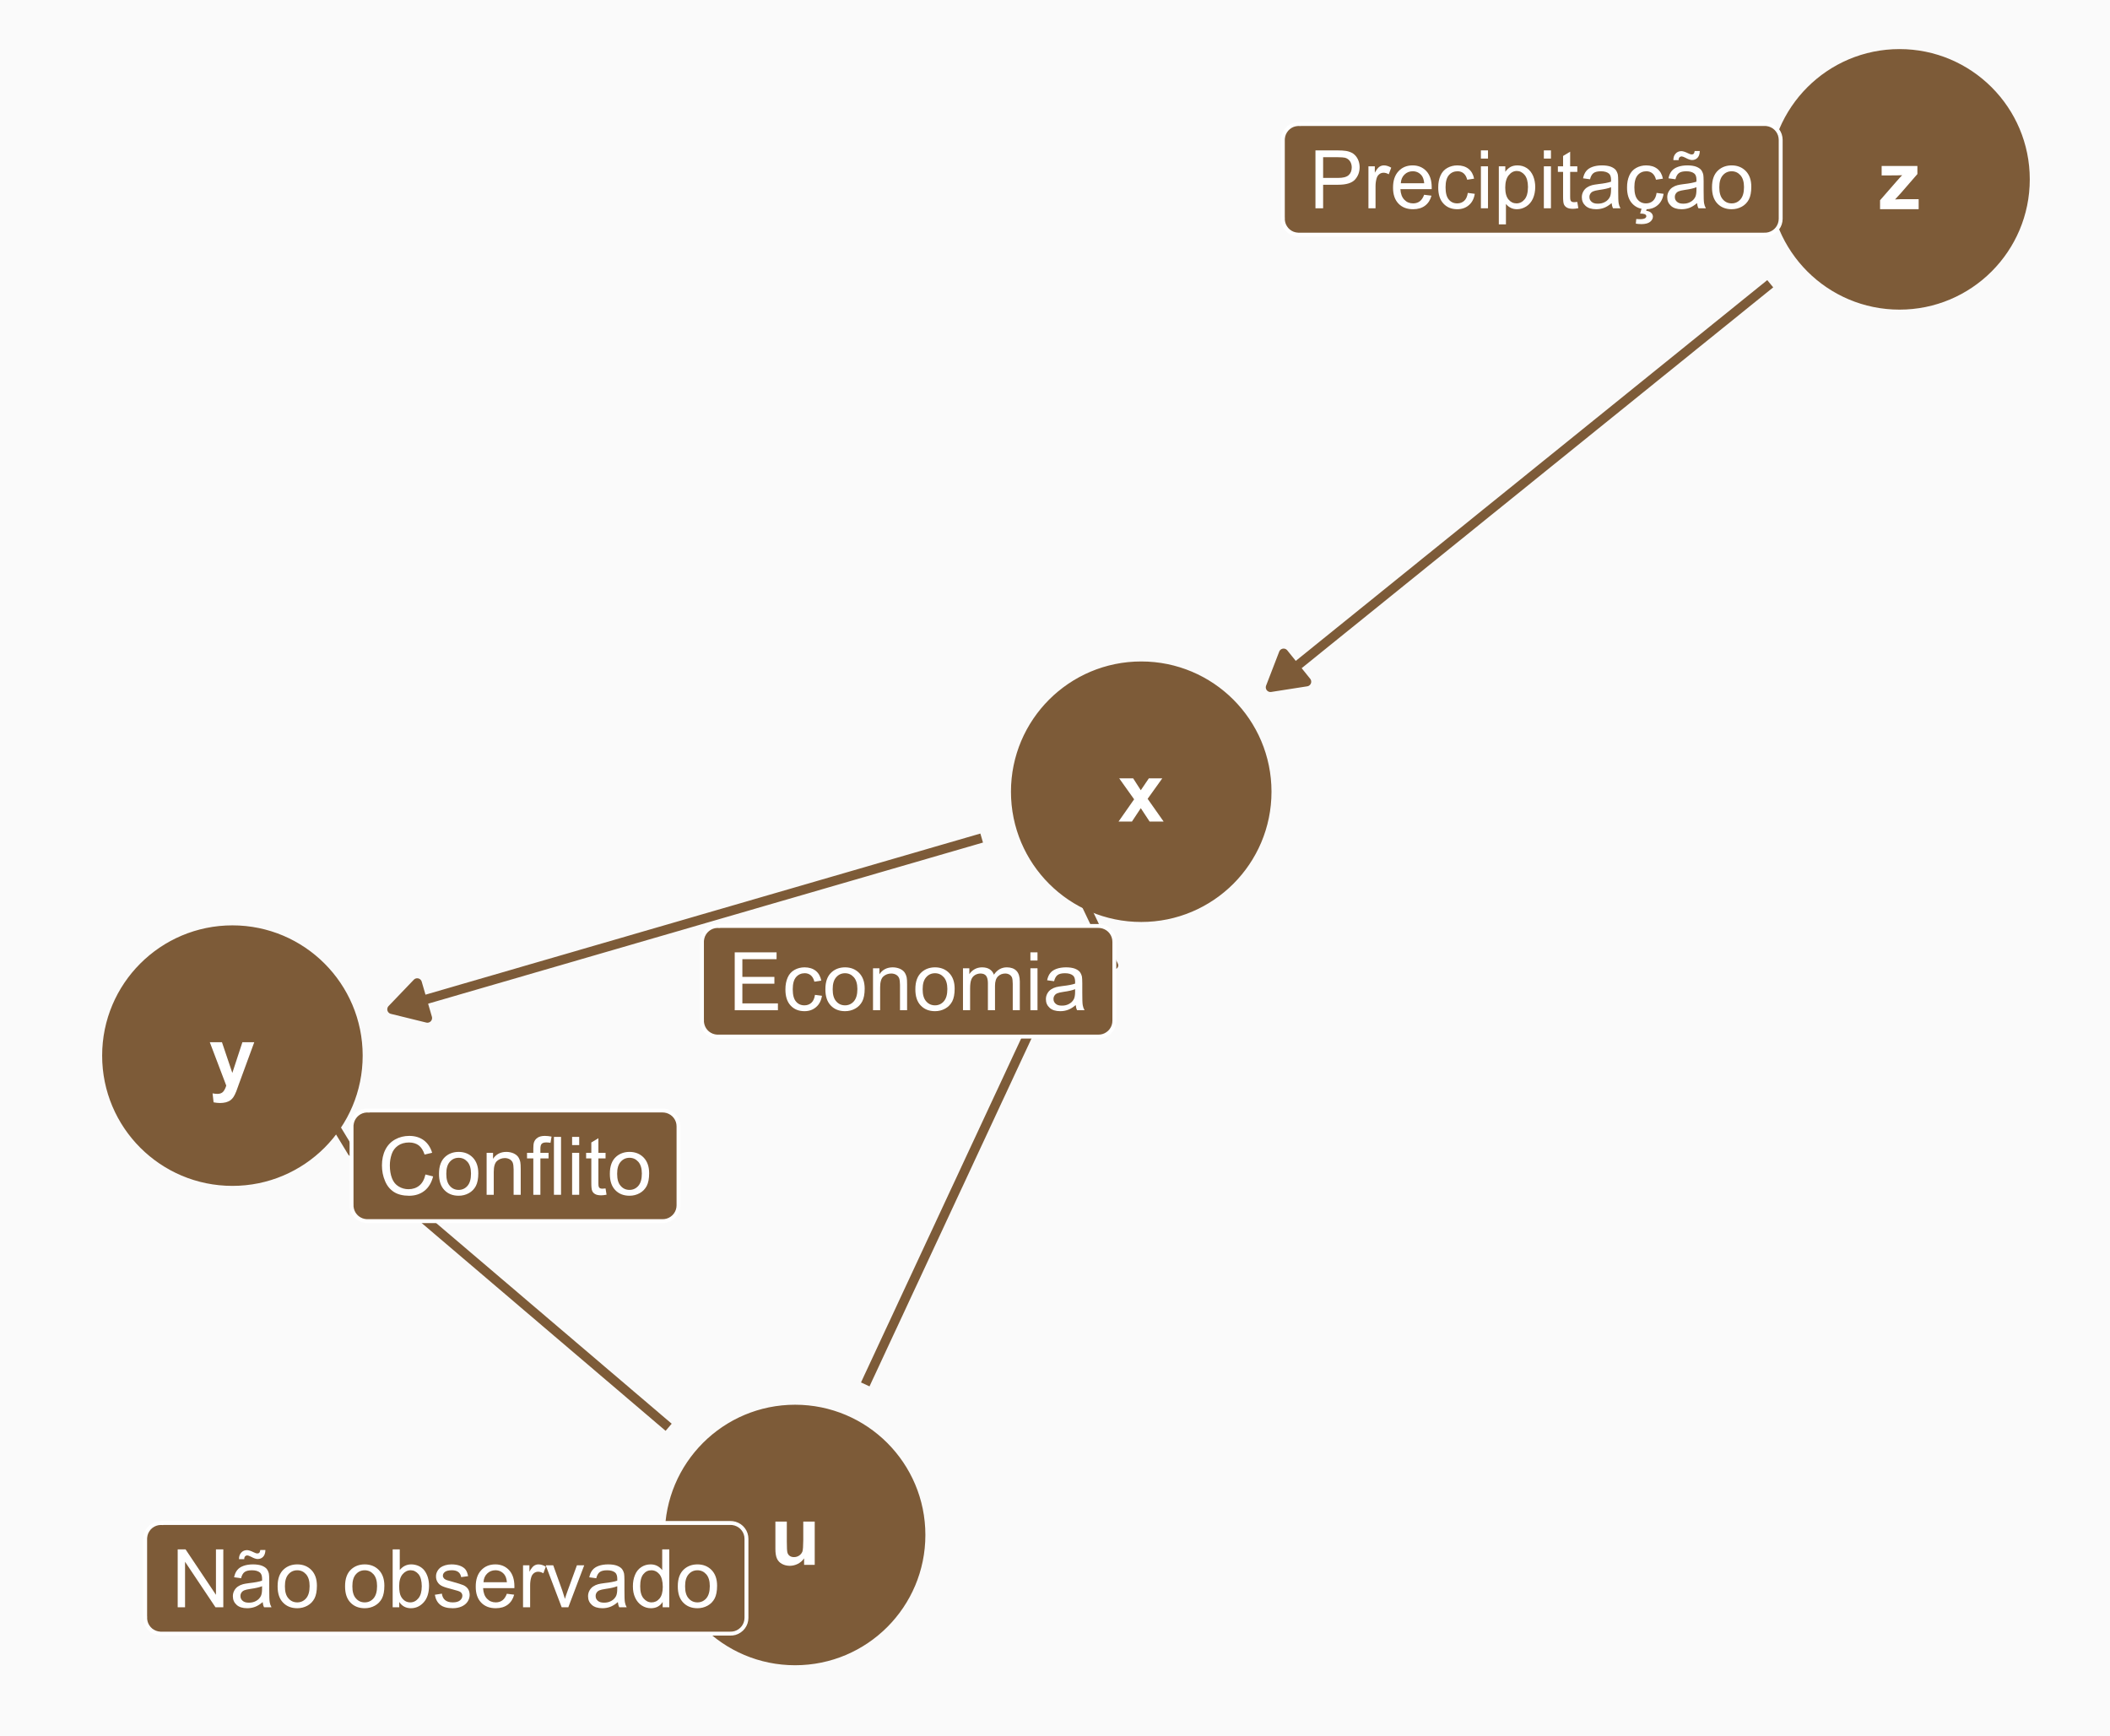 <?xml version="1.0" encoding="UTF-8"?>
<svg xmlns="http://www.w3.org/2000/svg" xmlns:xlink="http://www.w3.org/1999/xlink" width="288pt" height="237pt" viewBox="0 0 288 237" version="1.1">
<defs>
<g>
<symbol overflow="visible" id="glyph0-0">
<path style="stroke:none;" d="M 1.422 0 L 1.422 -7.113 L 7.113 -7.113 L 7.113 0 Z M 1.602 -0.18 L 6.934 -0.18 L 6.934 -6.934 L 1.602 -6.934 Z M 1.602 -0.18 "/>
</symbol>
<symbol overflow="visible" id="glyph0-1">
<path style="stroke:none;" d="M 4.703 0 L 4.703 -0.883 C 4.484 -0.566 4.199 -0.316 3.852 -0.137 C 3.5 0.043 3.133 0.129 2.746 0.133 C 2.348 0.129 1.992 0.043 1.68 -0.129 C 1.363 -0.301 1.137 -0.543 0.996 -0.859 C 0.855 -1.172 0.785 -1.609 0.785 -2.168 L 0.785 -5.902 L 2.344 -5.902 L 2.344 -3.191 C 2.344 -2.359 2.371 -1.852 2.43 -1.664 C 2.484 -1.477 2.59 -1.328 2.742 -1.219 C 2.895 -1.109 3.086 -1.055 3.324 -1.055 C 3.586 -1.055 3.824 -1.125 4.039 -1.273 C 4.246 -1.418 4.391 -1.602 4.473 -1.82 C 4.547 -2.035 4.586 -2.566 4.59 -3.41 L 4.59 -5.902 L 6.152 -5.902 L 6.152 0 Z M 4.703 0 "/>
</symbol>
<symbol overflow="visible" id="glyph0-2">
<path style="stroke:none;" d="M 0.066 0 L 2.195 -3.039 L 0.156 -5.902 L 2.062 -5.902 L 3.105 -4.277 L 4.207 -5.902 L 6.039 -5.902 L 4.039 -3.105 L 6.223 0 L 4.309 0 L 3.105 -1.828 L 1.895 0 Z M 0.066 0 "/>
</symbol>
<symbol overflow="visible" id="glyph0-3">
<path style="stroke:none;" d="M 0.188 0 L 0.188 -1.219 L 2.402 -3.758 C 2.762 -4.168 3.027 -4.465 3.207 -4.641 C 3.02 -4.629 2.781 -4.621 2.488 -4.617 L 0.406 -4.605 L 0.406 -5.902 L 5.285 -5.902 L 5.285 -4.797 L 3.027 -2.195 L 2.234 -1.332 C 2.664 -1.355 2.934 -1.371 3.039 -1.371 L 5.457 -1.371 L 5.457 0 Z M 0.188 0 "/>
</symbol>
<symbol overflow="visible" id="glyph0-4">
<path style="stroke:none;" d="M 0.078 -5.902 L 1.738 -5.902 L 3.152 -1.711 L 4.527 -5.902 L 6.145 -5.902 L 4.062 -0.223 L 3.691 0.805 C 3.551 1.148 3.418 1.414 3.297 1.594 C 3.172 1.773 3.031 1.918 2.871 2.035 C 2.707 2.145 2.508 2.234 2.273 2.301 C 2.039 2.359 1.773 2.391 1.477 2.395 C 1.176 2.391 0.879 2.359 0.594 2.301 L 0.457 1.078 C 0.699 1.125 0.918 1.148 1.117 1.148 C 1.477 1.148 1.746 1.039 1.922 0.828 C 2.094 0.613 2.227 0.344 2.324 0.016 Z M 0.078 -5.902 "/>
</symbol>
<symbol overflow="visible" id="glyph1-0">
<path style="stroke:none;" d="M 1.379 0 L 1.379 -6.898 L 6.898 -6.898 L 6.898 0 Z M 1.551 -0.172 L 6.727 -0.172 L 6.727 -6.727 L 1.551 -6.727 Z M 1.551 -0.172 "/>
</symbol>
<symbol overflow="visible" id="glyph1-1">
<path style="stroke:none;" d="M 0.84 0 L 0.84 -7.902 L 1.914 -7.902 L 6.062 -1.699 L 6.062 -7.902 L 7.066 -7.902 L 7.066 0 L 5.996 0 L 1.844 -6.211 L 1.844 0 Z M 0.84 0 "/>
</symbol>
<symbol overflow="visible" id="glyph1-2">
<path style="stroke:none;" d="M 4.465 -0.707 C 4.105 -0.398 3.758 -0.184 3.426 -0.059 C 3.09 0.066 2.734 0.129 2.355 0.129 C 1.727 0.129 1.242 -0.023 0.906 -0.332 C 0.566 -0.637 0.398 -1.027 0.398 -1.508 C 0.398 -1.785 0.461 -2.043 0.59 -2.277 C 0.715 -2.508 0.883 -2.695 1.09 -2.836 C 1.297 -2.977 1.527 -3.082 1.789 -3.152 C 1.977 -3.203 2.266 -3.25 2.652 -3.301 C 3.434 -3.387 4.012 -3.5 4.383 -3.633 C 4.383 -3.766 4.383 -3.848 4.387 -3.887 C 4.383 -4.277 4.293 -4.559 4.113 -4.723 C 3.863 -4.941 3.492 -5.051 3.008 -5.051 C 2.547 -5.051 2.211 -4.969 1.996 -4.809 C 1.777 -4.648 1.617 -4.367 1.516 -3.961 L 0.566 -4.09 C 0.648 -4.496 0.789 -4.824 0.992 -5.074 C 1.188 -5.324 1.473 -5.516 1.848 -5.652 C 2.219 -5.785 2.652 -5.852 3.148 -5.855 C 3.633 -5.852 4.031 -5.793 4.34 -5.68 C 4.641 -5.562 4.863 -5.418 5.012 -5.246 C 5.152 -5.066 5.254 -4.848 5.316 -4.586 C 5.344 -4.418 5.359 -4.121 5.363 -3.691 L 5.363 -2.398 C 5.359 -1.492 5.383 -0.922 5.426 -0.688 C 5.465 -0.445 5.547 -0.219 5.672 0 L 4.656 0 C 4.555 -0.199 4.492 -0.434 4.465 -0.707 Z M 4.383 -2.875 C 4.031 -2.727 3.5 -2.605 2.797 -2.508 C 2.395 -2.449 2.113 -2.383 1.949 -2.312 C 1.781 -2.238 1.652 -2.133 1.566 -1.996 C 1.473 -1.855 1.43 -1.703 1.434 -1.535 C 1.43 -1.277 1.527 -1.059 1.727 -0.887 C 1.918 -0.711 2.203 -0.625 2.586 -0.629 C 2.957 -0.625 3.289 -0.707 3.582 -0.875 C 3.871 -1.035 4.086 -1.262 4.227 -1.547 C 4.328 -1.766 4.383 -2.086 4.383 -2.516 Z M 1.234 -6.57 C 1.23 -6.941 1.332 -7.242 1.543 -7.465 C 1.742 -7.688 2.004 -7.797 2.328 -7.801 C 2.547 -7.797 2.852 -7.699 3.238 -7.508 C 3.449 -7.398 3.617 -7.348 3.746 -7.348 C 3.855 -7.348 3.945 -7.379 4.008 -7.441 C 4.07 -7.504 4.113 -7.629 4.141 -7.816 L 4.84 -7.816 C 4.828 -7.406 4.723 -7.098 4.531 -6.895 C 4.332 -6.688 4.086 -6.586 3.785 -6.586 C 3.559 -6.586 3.258 -6.688 2.891 -6.891 C 2.645 -7.016 2.469 -7.078 2.359 -7.082 C 2.238 -7.078 2.141 -7.035 2.066 -6.953 C 1.984 -6.863 1.945 -6.734 1.953 -6.57 Z M 1.234 -6.57 "/>
</symbol>
<symbol overflow="visible" id="glyph1-3">
<path style="stroke:none;" d="M 0.367 -2.863 C 0.363 -3.922 0.656 -4.707 1.25 -5.219 C 1.738 -5.641 2.34 -5.852 3.051 -5.855 C 3.836 -5.852 4.48 -5.594 4.98 -5.082 C 5.48 -4.562 5.73 -3.852 5.73 -2.941 C 5.73 -2.207 5.617 -1.625 5.398 -1.203 C 5.172 -0.777 4.852 -0.449 4.434 -0.219 C 4.008 0.016 3.547 0.129 3.051 0.129 C 2.246 0.129 1.598 -0.125 1.105 -0.641 C 0.609 -1.152 0.363 -1.895 0.367 -2.863 Z M 1.363 -2.863 C 1.359 -2.125 1.52 -1.574 1.844 -1.215 C 2.16 -0.848 2.562 -0.668 3.051 -0.668 C 3.531 -0.668 3.934 -0.852 4.254 -1.219 C 4.574 -1.586 4.734 -2.145 4.734 -2.895 C 4.734 -3.602 4.57 -4.137 4.25 -4.504 C 3.926 -4.867 3.527 -5.051 3.051 -5.051 C 2.562 -5.051 2.16 -4.867 1.844 -4.504 C 1.52 -4.141 1.359 -3.594 1.363 -2.863 Z M 1.363 -2.863 "/>
</symbol>
<symbol overflow="visible" id="glyph1-4">
<path style="stroke:none;" d=""/>
</symbol>
<symbol overflow="visible" id="glyph1-5">
<path style="stroke:none;" d="M 1.621 0 L 0.723 0 L 0.723 -7.902 L 1.691 -7.902 L 1.691 -5.082 C 2.102 -5.594 2.625 -5.852 3.262 -5.855 C 3.609 -5.852 3.941 -5.781 4.262 -5.641 C 4.574 -5.496 4.836 -5.297 5.039 -5.043 C 5.242 -4.781 5.398 -4.473 5.516 -4.113 C 5.625 -3.75 5.684 -3.359 5.688 -2.949 C 5.684 -1.965 5.441 -1.207 4.957 -0.672 C 4.473 -0.137 3.891 0.129 3.211 0.129 C 2.535 0.129 2.004 -0.152 1.621 -0.719 Z M 1.613 -2.906 C 1.609 -2.219 1.703 -1.723 1.891 -1.418 C 2.195 -0.918 2.609 -0.668 3.133 -0.668 C 3.555 -0.668 3.922 -0.852 4.23 -1.219 C 4.539 -1.586 4.691 -2.133 4.695 -2.867 C 4.691 -3.609 4.543 -4.16 4.25 -4.52 C 3.949 -4.871 3.594 -5.051 3.176 -5.055 C 2.75 -5.051 2.383 -4.867 2.074 -4.504 C 1.766 -4.133 1.609 -3.602 1.613 -2.906 Z M 1.613 -2.906 "/>
</symbol>
<symbol overflow="visible" id="glyph1-6">
<path style="stroke:none;" d="M 0.34 -1.707 L 1.301 -1.859 C 1.352 -1.469 1.5 -1.176 1.746 -0.973 C 1.992 -0.77 2.336 -0.668 2.781 -0.668 C 3.223 -0.668 3.555 -0.758 3.773 -0.938 C 3.988 -1.117 4.094 -1.328 4.098 -1.578 C 4.094 -1.797 4 -1.973 3.812 -2.098 C 3.676 -2.184 3.344 -2.293 2.82 -2.426 C 2.102 -2.605 1.609 -2.758 1.336 -2.891 C 1.062 -3.02 0.852 -3.203 0.711 -3.438 C 0.566 -3.668 0.496 -3.922 0.5 -4.203 C 0.496 -4.453 0.555 -4.691 0.676 -4.91 C 0.789 -5.129 0.949 -5.309 1.152 -5.457 C 1.301 -5.562 1.508 -5.656 1.77 -5.738 C 2.027 -5.812 2.305 -5.852 2.609 -5.855 C 3.055 -5.852 3.449 -5.789 3.789 -5.66 C 4.129 -5.527 4.379 -5.352 4.543 -5.133 C 4.699 -4.914 4.812 -4.617 4.879 -4.246 L 3.93 -4.117 C 3.883 -4.41 3.758 -4.641 3.555 -4.805 C 3.348 -4.969 3.055 -5.051 2.68 -5.055 C 2.23 -5.051 1.914 -4.977 1.723 -4.832 C 1.531 -4.684 1.434 -4.512 1.438 -4.316 C 1.434 -4.188 1.477 -4.074 1.559 -3.977 C 1.637 -3.871 1.758 -3.785 1.93 -3.719 C 2.023 -3.68 2.309 -3.598 2.785 -3.473 C 3.469 -3.285 3.949 -3.133 4.223 -3.02 C 4.492 -2.902 4.703 -2.734 4.859 -2.512 C 5.012 -2.289 5.09 -2.012 5.094 -1.684 C 5.09 -1.355 4.996 -1.051 4.809 -0.766 C 4.617 -0.48 4.344 -0.262 3.992 -0.105 C 3.633 0.051 3.23 0.129 2.785 0.129 C 2.039 0.129 1.473 -0.023 1.086 -0.332 C 0.691 -0.641 0.445 -1.098 0.34 -1.707 Z M 0.34 -1.707 "/>
</symbol>
<symbol overflow="visible" id="glyph1-7">
<path style="stroke:none;" d="M 4.648 -1.844 L 5.648 -1.719 C 5.488 -1.129 5.195 -0.676 4.77 -0.355 C 4.34 -0.031 3.793 0.129 3.133 0.129 C 2.293 0.129 1.629 -0.129 1.137 -0.645 C 0.645 -1.16 0.398 -1.883 0.402 -2.812 C 0.398 -3.773 0.645 -4.52 1.145 -5.055 C 1.637 -5.586 2.281 -5.852 3.078 -5.855 C 3.84 -5.852 4.465 -5.59 4.953 -5.07 C 5.434 -4.547 5.676 -3.816 5.68 -2.875 C 5.676 -2.812 5.676 -2.727 5.676 -2.613 L 1.406 -2.613 C 1.441 -1.984 1.617 -1.5 1.941 -1.168 C 2.258 -0.832 2.656 -0.668 3.137 -0.668 C 3.488 -0.668 3.793 -0.762 4.047 -0.949 C 4.297 -1.137 4.496 -1.434 4.648 -1.844 Z M 1.461 -3.414 L 4.656 -3.414 C 4.613 -3.891 4.492 -4.25 4.289 -4.496 C 3.98 -4.863 3.578 -5.051 3.09 -5.055 C 2.641 -5.051 2.266 -4.902 1.965 -4.605 C 1.656 -4.309 1.488 -3.91 1.461 -3.414 Z M 1.461 -3.414 "/>
</symbol>
<symbol overflow="visible" id="glyph1-8">
<path style="stroke:none;" d="M 0.719 0 L 0.719 -5.727 L 1.59 -5.727 L 1.59 -4.855 C 1.809 -5.258 2.016 -5.527 2.207 -5.66 C 2.395 -5.789 2.602 -5.852 2.828 -5.855 C 3.152 -5.852 3.484 -5.75 3.828 -5.543 L 3.492 -4.641 C 3.254 -4.781 3.016 -4.852 2.781 -4.852 C 2.566 -4.852 2.375 -4.785 2.211 -4.66 C 2.039 -4.527 1.918 -4.352 1.848 -4.129 C 1.738 -3.781 1.688 -3.402 1.688 -2.996 L 1.688 0 Z M 0.719 0 "/>
</symbol>
<symbol overflow="visible" id="glyph1-9">
<path style="stroke:none;" d="M 2.316 0 L 0.141 -5.727 L 1.164 -5.727 L 2.395 -2.297 C 2.523 -1.926 2.645 -1.539 2.762 -1.145 C 2.844 -1.441 2.965 -1.805 3.121 -2.23 L 4.395 -5.727 L 5.391 -5.727 L 3.223 0 Z M 2.316 0 "/>
</symbol>
<symbol overflow="visible" id="glyph1-10">
<path style="stroke:none;" d="M 4.465 -0.707 C 4.105 -0.398 3.758 -0.184 3.426 -0.059 C 3.09 0.066 2.734 0.129 2.355 0.129 C 1.727 0.129 1.242 -0.023 0.906 -0.332 C 0.566 -0.637 0.398 -1.027 0.398 -1.508 C 0.398 -1.785 0.461 -2.043 0.59 -2.277 C 0.715 -2.508 0.883 -2.695 1.09 -2.836 C 1.297 -2.977 1.527 -3.082 1.789 -3.152 C 1.977 -3.203 2.266 -3.25 2.652 -3.301 C 3.434 -3.387 4.012 -3.5 4.383 -3.633 C 4.383 -3.766 4.383 -3.848 4.387 -3.887 C 4.383 -4.277 4.293 -4.559 4.113 -4.723 C 3.863 -4.941 3.492 -5.051 3.008 -5.051 C 2.547 -5.051 2.211 -4.969 1.996 -4.809 C 1.777 -4.648 1.617 -4.367 1.516 -3.961 L 0.566 -4.09 C 0.648 -4.496 0.789 -4.824 0.992 -5.074 C 1.188 -5.324 1.473 -5.516 1.848 -5.652 C 2.219 -5.785 2.652 -5.852 3.148 -5.855 C 3.633 -5.852 4.031 -5.793 4.34 -5.68 C 4.641 -5.562 4.863 -5.418 5.012 -5.246 C 5.152 -5.066 5.254 -4.848 5.316 -4.586 C 5.344 -4.418 5.359 -4.121 5.363 -3.691 L 5.363 -2.398 C 5.359 -1.492 5.383 -0.922 5.426 -0.688 C 5.465 -0.445 5.547 -0.219 5.672 0 L 4.656 0 C 4.555 -0.199 4.492 -0.434 4.465 -0.707 Z M 4.383 -2.875 C 4.031 -2.727 3.5 -2.605 2.797 -2.508 C 2.395 -2.449 2.113 -2.383 1.949 -2.312 C 1.781 -2.238 1.652 -2.133 1.566 -1.996 C 1.473 -1.855 1.43 -1.703 1.434 -1.535 C 1.43 -1.277 1.527 -1.059 1.727 -0.887 C 1.918 -0.711 2.203 -0.625 2.586 -0.629 C 2.957 -0.625 3.289 -0.707 3.582 -0.875 C 3.871 -1.035 4.086 -1.262 4.227 -1.547 C 4.328 -1.766 4.383 -2.086 4.383 -2.516 Z M 4.383 -2.875 "/>
</symbol>
<symbol overflow="visible" id="glyph1-11">
<path style="stroke:none;" d="M 4.441 0 L 4.441 -0.723 C 4.078 -0.152 3.543 0.129 2.84 0.129 C 2.383 0.129 1.965 0.004 1.582 -0.246 C 1.199 -0.496 0.902 -0.848 0.691 -1.301 C 0.48 -1.75 0.375 -2.266 0.379 -2.855 C 0.375 -3.426 0.469 -3.945 0.664 -4.41 C 0.852 -4.875 1.137 -5.23 1.52 -5.48 C 1.895 -5.727 2.32 -5.852 2.797 -5.855 C 3.141 -5.852 3.449 -5.781 3.719 -5.637 C 3.988 -5.488 4.207 -5.297 4.379 -5.066 L 4.379 -7.902 L 5.344 -7.902 L 5.344 0 Z M 1.375 -2.855 C 1.371 -2.121 1.523 -1.574 1.836 -1.211 C 2.141 -0.848 2.508 -0.668 2.934 -0.668 C 3.355 -0.668 3.715 -0.84 4.012 -1.188 C 4.305 -1.531 4.453 -2.062 4.457 -2.777 C 4.453 -3.559 4.301 -4.133 4.004 -4.5 C 3.699 -4.867 3.328 -5.051 2.891 -5.051 C 2.453 -5.051 2.094 -4.875 1.809 -4.523 C 1.516 -4.172 1.371 -3.613 1.375 -2.855 Z M 1.375 -2.855 "/>
</symbol>
<symbol overflow="visible" id="glyph1-12">
<path style="stroke:none;" d="M 0.875 0 L 0.875 -7.902 L 6.586 -7.902 L 6.586 -6.969 L 1.918 -6.969 L 1.918 -4.551 L 6.289 -4.551 L 6.289 -3.621 L 1.918 -3.621 L 1.918 -0.934 L 6.77 -0.934 L 6.77 0 Z M 0.875 0 "/>
</symbol>
<symbol overflow="visible" id="glyph1-13">
<path style="stroke:none;" d="M 4.465 -2.098 L 5.418 -1.973 C 5.312 -1.312 5.047 -0.797 4.617 -0.43 C 4.188 -0.055 3.66 0.129 3.035 0.129 C 2.25 0.129 1.617 -0.125 1.145 -0.637 C 0.664 -1.148 0.426 -1.883 0.43 -2.84 C 0.426 -3.457 0.531 -4 0.738 -4.465 C 0.941 -4.926 1.25 -5.273 1.672 -5.508 C 2.086 -5.738 2.543 -5.852 3.039 -5.855 C 3.66 -5.852 4.168 -5.695 4.566 -5.383 C 4.957 -5.066 5.211 -4.621 5.324 -4.043 L 4.383 -3.898 C 4.289 -4.277 4.129 -4.566 3.902 -4.762 C 3.676 -4.953 3.398 -5.051 3.078 -5.055 C 2.586 -5.051 2.191 -4.875 1.887 -4.527 C 1.582 -4.176 1.43 -3.621 1.43 -2.867 C 1.43 -2.094 1.574 -1.535 1.871 -1.191 C 2.16 -0.84 2.547 -0.668 3.023 -0.668 C 3.402 -0.668 3.719 -0.785 3.977 -1.02 C 4.23 -1.254 4.395 -1.613 4.465 -2.098 Z M 4.465 -2.098 "/>
</symbol>
<symbol overflow="visible" id="glyph1-14">
<path style="stroke:none;" d="M 0.727 0 L 0.727 -5.727 L 1.602 -5.727 L 1.602 -4.91 C 2.016 -5.539 2.625 -5.852 3.422 -5.855 C 3.766 -5.852 4.082 -5.789 4.375 -5.668 C 4.66 -5.539 4.875 -5.379 5.023 -5.18 C 5.164 -4.977 5.266 -4.738 5.324 -4.465 C 5.359 -4.285 5.379 -3.969 5.379 -3.52 L 5.379 0 L 4.41 0 L 4.41 -3.48 C 4.406 -3.875 4.367 -4.168 4.297 -4.367 C 4.219 -4.562 4.086 -4.719 3.895 -4.836 C 3.699 -4.949 3.473 -5.008 3.219 -5.012 C 2.801 -5.008 2.445 -4.879 2.148 -4.617 C 1.848 -4.355 1.699 -3.855 1.699 -3.125 L 1.699 0 Z M 0.727 0 "/>
</symbol>
<symbol overflow="visible" id="glyph1-15">
<path style="stroke:none;" d="M 0.727 0 L 0.727 -5.727 L 1.594 -5.727 L 1.594 -4.922 C 1.773 -5.203 2.012 -5.426 2.312 -5.598 C 2.609 -5.766 2.949 -5.852 3.332 -5.855 C 3.754 -5.852 4.102 -5.766 4.375 -5.59 C 4.645 -5.41 4.836 -5.164 4.949 -4.852 C 5.398 -5.52 5.988 -5.852 6.715 -5.855 C 7.281 -5.852 7.715 -5.695 8.023 -5.383 C 8.328 -5.066 8.484 -4.582 8.484 -3.93 L 8.484 0 L 7.52 0 L 7.52 -3.605 C 7.516 -3.988 7.484 -4.27 7.426 -4.441 C 7.359 -4.613 7.246 -4.75 7.082 -4.855 C 6.914 -4.957 6.719 -5.008 6.5 -5.012 C 6.094 -5.008 5.762 -4.875 5.496 -4.609 C 5.23 -4.34 5.098 -3.91 5.098 -3.324 L 5.098 0 L 4.129 0 L 4.129 -3.719 C 4.125 -4.148 4.047 -4.473 3.891 -4.688 C 3.734 -4.902 3.477 -5.008 3.117 -5.012 C 2.844 -5.008 2.59 -4.938 2.359 -4.797 C 2.125 -4.652 1.957 -4.441 1.855 -4.164 C 1.75 -3.887 1.699 -3.488 1.699 -2.969 L 1.699 0 Z M 0.727 0 "/>
</symbol>
<symbol overflow="visible" id="glyph1-16">
<path style="stroke:none;" d="M 0.734 -6.785 L 0.734 -7.902 L 1.703 -7.902 L 1.703 -6.785 Z M 0.734 0 L 0.734 -5.727 L 1.703 -5.727 L 1.703 0 Z M 0.734 0 "/>
</symbol>
<symbol overflow="visible" id="glyph1-17">
<path style="stroke:none;" d="M 0.852 0 L 0.852 -7.902 L 3.832 -7.902 C 4.355 -7.898 4.754 -7.875 5.035 -7.828 C 5.418 -7.762 5.742 -7.637 6.008 -7.457 C 6.266 -7.273 6.477 -7.02 6.641 -6.691 C 6.797 -6.363 6.879 -6.004 6.883 -5.617 C 6.879 -4.941 6.664 -4.371 6.242 -3.91 C 5.812 -3.441 5.043 -3.211 3.926 -3.211 L 1.898 -3.211 L 1.898 0 Z M 1.898 -4.145 L 3.941 -4.145 C 4.613 -4.141 5.094 -4.266 5.379 -4.52 C 5.66 -4.77 5.801 -5.125 5.805 -5.586 C 5.801 -5.914 5.719 -6.199 5.555 -6.434 C 5.387 -6.668 5.164 -6.82 4.895 -6.898 C 4.715 -6.941 4.391 -6.965 3.918 -6.969 L 1.898 -6.969 Z M 1.898 -4.145 "/>
</symbol>
<symbol overflow="visible" id="glyph1-18">
<path style="stroke:none;" d="M 0.727 2.195 L 0.727 -5.727 L 1.613 -5.727 L 1.613 -4.98 C 1.816 -5.27 2.051 -5.488 2.316 -5.637 C 2.574 -5.781 2.895 -5.852 3.273 -5.855 C 3.758 -5.852 4.188 -5.727 4.562 -5.477 C 4.934 -5.223 5.215 -4.867 5.41 -4.41 C 5.598 -3.953 5.695 -3.453 5.699 -2.906 C 5.695 -2.32 5.59 -1.793 5.383 -1.324 C 5.168 -0.855 4.863 -0.496 4.465 -0.246 C 4.062 0.004 3.641 0.129 3.203 0.129 C 2.875 0.129 2.582 0.062 2.328 -0.074 C 2.07 -0.211 1.863 -0.383 1.699 -0.594 L 1.699 2.195 Z M 1.605 -2.828 C 1.605 -2.09 1.754 -1.547 2.051 -1.195 C 2.348 -0.844 2.707 -0.668 3.137 -0.668 C 3.566 -0.668 3.938 -0.848 4.246 -1.215 C 4.551 -1.574 4.703 -2.141 4.707 -2.91 C 4.703 -3.637 4.555 -4.184 4.254 -4.547 C 3.953 -4.91 3.594 -5.09 3.18 -5.094 C 2.762 -5.09 2.395 -4.898 2.082 -4.512 C 1.762 -4.125 1.605 -3.562 1.605 -2.828 Z M 1.605 -2.828 "/>
</symbol>
<symbol overflow="visible" id="glyph1-19">
<path style="stroke:none;" d="M 2.848 -0.867 L 2.984 -0.012 C 2.711 0.043 2.469 0.07 2.254 0.074 C 1.898 0.07 1.625 0.02 1.434 -0.09 C 1.238 -0.199 1.102 -0.348 1.023 -0.531 C 0.941 -0.711 0.902 -1.094 0.906 -1.676 L 0.906 -4.969 L 0.195 -4.969 L 0.195 -5.727 L 0.906 -5.727 L 0.906 -7.141 L 1.871 -7.723 L 1.871 -5.727 L 2.848 -5.727 L 2.848 -4.969 L 1.871 -4.969 L 1.871 -1.621 C 1.867 -1.344 1.887 -1.164 1.922 -1.086 C 1.953 -1.004 2.008 -0.941 2.086 -0.898 C 2.164 -0.852 2.273 -0.832 2.422 -0.832 C 2.523 -0.832 2.668 -0.844 2.848 -0.867 Z M 2.848 -0.867 "/>
</symbol>
<symbol overflow="visible" id="glyph1-20">
<path style="stroke:none;" d="M 4.465 -2.098 L 5.418 -1.973 C 5.312 -1.312 5.047 -0.797 4.617 -0.43 C 4.188 -0.055 3.66 0.129 3.035 0.129 C 2.25 0.129 1.617 -0.125 1.145 -0.637 C 0.664 -1.148 0.426 -1.883 0.43 -2.84 C 0.426 -3.457 0.531 -4 0.738 -4.465 C 0.941 -4.926 1.25 -5.273 1.672 -5.508 C 2.086 -5.738 2.543 -5.852 3.039 -5.855 C 3.66 -5.852 4.168 -5.695 4.566 -5.383 C 4.957 -5.066 5.211 -4.621 5.324 -4.043 L 4.383 -3.898 C 4.289 -4.277 4.129 -4.566 3.902 -4.762 C 3.676 -4.953 3.398 -5.051 3.078 -5.055 C 2.586 -5.051 2.191 -4.875 1.887 -4.527 C 1.582 -4.176 1.43 -3.621 1.43 -2.867 C 1.43 -2.094 1.574 -1.535 1.871 -1.191 C 2.16 -0.84 2.547 -0.668 3.023 -0.668 C 3.402 -0.668 3.719 -0.785 3.977 -1.02 C 4.23 -1.254 4.395 -1.613 4.465 -2.098 Z M 2.215 0.723 L 2.496 -0.23 L 3.219 -0.23 L 3.039 0.344 C 3.344 0.379 3.574 0.473 3.73 0.625 C 3.883 0.777 3.961 0.949 3.961 1.137 C 3.961 1.406 3.832 1.645 3.574 1.852 C 3.316 2.055 2.926 2.156 2.402 2.16 C 2.105 2.156 1.848 2.137 1.629 2.098 L 1.688 1.465 C 1.914 1.48 2.082 1.488 2.195 1.488 C 2.527 1.488 2.766 1.441 2.906 1.348 C 3.008 1.273 3.059 1.184 3.062 1.082 C 3.059 1.016 3.039 0.957 3 0.91 C 2.957 0.855 2.879 0.812 2.77 0.781 C 2.656 0.742 2.473 0.723 2.215 0.723 Z M 2.215 0.723 "/>
</symbol>
<symbol overflow="visible" id="glyph1-21">
<path style="stroke:none;" d="M 6.488 -2.77 L 7.535 -2.508 C 7.316 -1.648 6.922 -0.992 6.352 -0.543 C 5.781 -0.094 5.086 0.129 4.266 0.133 C 3.41 0.129 2.715 -0.043 2.184 -0.387 C 1.648 -0.73 1.242 -1.23 0.969 -1.891 C 0.688 -2.547 0.551 -3.254 0.551 -4.012 C 0.551 -4.832 0.707 -5.551 1.02 -6.164 C 1.332 -6.773 1.777 -7.238 2.363 -7.559 C 2.941 -7.879 3.582 -8.039 4.281 -8.039 C 5.066 -8.039 5.73 -7.836 6.273 -7.434 C 6.809 -7.027 7.184 -6.461 7.402 -5.734 L 6.371 -5.492 C 6.184 -6.062 5.918 -6.48 5.574 -6.746 C 5.223 -7.004 4.785 -7.137 4.258 -7.141 C 3.648 -7.137 3.141 -6.992 2.734 -6.703 C 2.324 -6.414 2.039 -6.023 1.875 -5.531 C 1.711 -5.039 1.629 -4.531 1.629 -4.016 C 1.629 -3.34 1.727 -2.754 1.922 -2.254 C 2.117 -1.75 2.422 -1.375 2.836 -1.133 C 3.25 -0.883 3.695 -0.762 4.176 -0.762 C 4.758 -0.762 5.254 -0.93 5.664 -1.266 C 6.066 -1.602 6.34 -2.102 6.488 -2.77 Z M 6.488 -2.77 "/>
</symbol>
<symbol overflow="visible" id="glyph1-22">
<path style="stroke:none;" d="M 0.961 0 L 0.961 -4.969 L 0.102 -4.969 L 0.102 -5.727 L 0.961 -5.727 L 0.961 -6.332 C 0.961 -6.715 0.992 -7 1.062 -7.191 C 1.152 -7.438 1.316 -7.641 1.555 -7.801 C 1.789 -7.957 2.121 -8.039 2.543 -8.039 C 2.816 -8.039 3.117 -8.004 3.449 -7.941 L 3.305 -7.094 C 3.102 -7.129 2.91 -7.148 2.734 -7.148 C 2.434 -7.148 2.223 -7.082 2.105 -6.957 C 1.98 -6.828 1.922 -6.594 1.926 -6.254 L 1.926 -5.727 L 3.039 -5.727 L 3.039 -4.969 L 1.926 -4.969 L 1.926 0 Z M 0.961 0 "/>
</symbol>
<symbol overflow="visible" id="glyph1-23">
<path style="stroke:none;" d="M 0.707 0 L 0.707 -7.902 L 1.676 -7.902 L 1.676 0 Z M 0.707 0 "/>
</symbol>
</g>
<clipPath id="clip1">
  <path d="M 8.965 5.977 L 282.02 5.977 L 282.02 228.031 L 8.965 228.031 Z M 8.965 5.977 "/>
</clipPath>
</defs>
<g id="surface524">
<rect x="0" y="0" width="288" height="237" style="fill:rgb(100%,100%,100%);fill-opacity:1;stroke:none;"/>
<rect x="0" y="0" width="288" height="237" style="fill:rgb(98.039%,98.039%,98.039%);fill-opacity:1;stroke:none;"/>
<g clip-path="url(#clip1)" clip-rule="nonzero">
<path style=" stroke:none;fill-rule:nonzero;fill:rgb(98.039%,98.039%,98.039%);fill-opacity:1;" d="M 8.965 228.035 L 282.02 228.035 L 282.02 5.98 L 8.965 5.98 Z M 8.965 228.035 "/>
</g>
<path style="fill-rule:nonzero;fill:rgb(49.02%,35.686%,21.961%);fill-opacity:1;stroke-width:0.709;stroke-linecap:round;stroke-linejoin:round;stroke:rgb(49.02%,35.686%,21.961%);stroke-opacity:1;stroke-miterlimit:10;" d="M 125.953 209.527 C 125.953 219.152 118.152 226.953 108.527 226.953 C 98.902 226.953 91.102 219.152 91.102 209.527 C 91.102 199.906 98.902 192.102 108.527 192.102 C 118.152 192.102 125.953 199.906 125.953 209.527 "/>
<path style="fill-rule:nonzero;fill:rgb(49.02%,35.686%,21.961%);fill-opacity:1;stroke-width:0.709;stroke-linecap:round;stroke-linejoin:round;stroke:rgb(49.02%,35.686%,21.961%);stroke-opacity:1;stroke-miterlimit:10;" d="M 173.195 108.07 C 173.195 117.695 165.395 125.496 155.77 125.496 C 146.145 125.496 138.344 117.695 138.344 108.07 C 138.344 98.445 146.145 90.645 155.77 90.645 C 165.395 90.645 173.195 98.445 173.195 108.07 "/>
<path style="fill-rule:nonzero;fill:rgb(49.02%,35.686%,21.961%);fill-opacity:1;stroke-width:0.709;stroke-linecap:round;stroke-linejoin:round;stroke:rgb(49.02%,35.686%,21.961%);stroke-opacity:1;stroke-miterlimit:10;" d="M 276.695 24.48 C 276.695 34.105 268.891 41.91 259.27 41.91 C 249.645 41.91 241.84 34.105 241.84 24.48 C 241.84 14.859 249.645 7.055 259.27 7.055 C 268.891 7.055 276.695 14.859 276.695 24.48 "/>
<path style="fill-rule:nonzero;fill:rgb(49.02%,35.686%,21.961%);fill-opacity:1;stroke-width:0.709;stroke-linecap:round;stroke-linejoin:round;stroke:rgb(49.02%,35.686%,21.961%);stroke-opacity:1;stroke-miterlimit:10;" d="M 49.148 144.094 C 49.148 153.719 41.344 161.52 31.723 161.52 C 22.098 161.52 14.297 153.719 14.297 144.094 C 14.297 134.473 22.098 126.668 31.723 126.668 C 41.344 126.668 49.148 134.473 49.148 144.094 "/>
<path style="fill:none;stroke-width:1.28;stroke-linecap:butt;stroke-linejoin:round;stroke:rgb(49.02%,35.686%,21.961%);stroke-opacity:1;stroke-miterlimit:1;" d="M 118.102 188.973 L 118.547 188.008 L 119.027 186.984 L 119.504 185.957 L 119.98 184.934 L 120.457 183.906 L 121.41 181.859 L 121.891 180.832 L 122.844 178.785 L 123.32 177.758 L 124.273 175.711 L 124.754 174.684 L 125.23 173.66 L 125.707 172.633 L 126.66 170.586 L 127.137 169.559 L 127.617 168.535 L 128.094 167.512 L 128.57 166.484 L 129.523 164.438 L 130 163.41 L 130.477 162.387 L 130.957 161.363 L 131.434 160.336 L 131.91 159.312 L 132.387 158.285 L 133.34 156.238 L 133.82 155.211 L 134.773 153.164 L 135.25 152.137 L 136.203 150.09 L 136.684 149.062 L 137.637 147.016 L 138.113 145.988 L 138.59 144.965 L 139.066 143.938 L 139.547 142.914 L 140.023 141.891 L 140.5 140.863 L 141.453 138.816 L 141.93 137.789 L 142.406 136.766 L 142.887 135.742 L 143.363 134.715 L 143.84 133.691 L 144.316 132.664 L 145.27 130.617 L 145.75 129.59 L 146.195 128.629 "/>
<path style="fill-rule:nonzero;fill:rgb(49.02%,35.686%,21.961%);fill-opacity:1;stroke-width:1.28;stroke-linecap:butt;stroke-linejoin:round;stroke:rgb(49.02%,35.686%,21.961%);stroke-opacity:1;stroke-miterlimit:1;" d="M 146.633 133.59 L 146.195 128.629 L 142.117 131.488 Z M 146.633 133.59 "/>
<path style="fill:none;stroke-width:1.28;stroke-linecap:butt;stroke-linejoin:round;stroke:rgb(49.02%,35.686%,21.961%);stroke-opacity:1;stroke-miterlimit:1;" d="M 91.266 194.824 L 90.684 194.328 L 89.906 193.668 L 89.133 193.004 L 88.355 192.344 L 87.582 191.684 L 86.027 190.363 L 85.254 189.699 L 84.477 189.039 L 83.703 188.379 L 82.148 187.059 L 81.375 186.395 L 80.598 185.734 L 79.824 185.074 L 78.27 183.754 L 77.496 183.09 L 75.941 181.77 L 75.168 181.109 L 74.391 180.449 L 73.617 179.785 L 72.062 178.465 L 71.289 177.805 L 70.512 177.141 L 69.738 176.48 L 68.184 175.16 L 67.41 174.5 L 66.633 173.836 L 65.859 173.176 L 64.305 171.855 L 63.531 171.195 L 62.754 170.531 L 61.977 169.871 L 61.203 169.211 L 60.426 168.551 L 59.652 167.891 L 58.875 167.227 L 58.098 166.566 L 57.324 165.906 L 56.547 165.246 L 55.773 164.586 L 54.996 163.922 L 54.219 163.262 L 53.445 162.602 L 51.891 161.281 L 51.117 160.617 L 50.34 159.957 L 49.566 159.297 L 48.984 158.801 "/>
<path style="fill-rule:nonzero;fill:rgb(49.02%,35.686%,21.961%);fill-opacity:1;stroke-width:1.28;stroke-linecap:butt;stroke-linejoin:round;stroke:rgb(49.02%,35.686%,21.961%);stroke-opacity:1;stroke-miterlimit:1;" d="M 53.883 159.703 L 48.984 158.801 L 50.652 163.496 Z M 53.883 159.703 "/>
<path style="fill:none;stroke-width:1.28;stroke-linecap:butt;stroke-linejoin:round;stroke:rgb(49.02%,35.686%,21.961%);stroke-opacity:1;stroke-miterlimit:1;" d="M 133.992 114.395 L 133.215 114.621 L 131.961 114.984 L 130.711 115.348 L 126.949 116.438 L 125.695 116.805 L 124.445 117.168 L 120.684 118.258 L 119.434 118.621 L 118.18 118.988 L 115.672 119.715 L 114.422 120.078 L 111.914 120.805 L 110.66 121.172 L 109.406 121.535 L 108.156 121.898 L 104.395 122.988 L 103.145 123.352 L 101.891 123.719 L 98.129 124.809 L 96.879 125.172 L 95.625 125.535 L 94.371 125.902 L 93.117 126.266 L 91.867 126.629 L 88.105 127.719 L 86.855 128.082 L 85.602 128.449 L 81.84 129.539 L 80.59 129.902 L 79.336 130.266 L 78.082 130.633 L 76.828 130.996 L 75.578 131.359 L 71.816 132.449 L 70.566 132.816 L 65.551 134.27 L 64.301 134.633 L 63.047 134.996 L 61.793 135.363 L 60.539 135.727 L 59.289 136.09 L 55.527 137.18 L 54.273 137.547 L 53.5 137.77 "/>
<path style="fill-rule:nonzero;fill:rgb(49.02%,35.686%,21.961%);fill-opacity:1;stroke-width:1.28;stroke-linecap:butt;stroke-linejoin:round;stroke:rgb(49.02%,35.686%,21.961%);stroke-opacity:1;stroke-miterlimit:1;" d="M 56.945 134.176 L 53.5 137.77 L 58.336 138.961 Z M 56.945 134.176 "/>
<path style="fill:none;stroke-width:1.28;stroke-linecap:butt;stroke-linejoin:round;stroke:rgb(49.02%,35.686%,21.961%);stroke-opacity:1;stroke-miterlimit:1;" d="M 241.625 38.73 L 241.496 38.836 L 240.449 39.68 L 239.406 40.523 L 238.359 41.367 L 237.312 42.215 L 236.27 43.059 L 234.176 44.746 L 233.133 45.59 L 231.039 47.277 L 229.996 48.125 L 228.949 48.969 L 227.906 49.812 L 225.812 51.5 L 224.77 52.344 L 223.723 53.188 L 222.676 54.035 L 221.633 54.879 L 220.586 55.723 L 219.543 56.566 L 217.449 58.254 L 216.406 59.098 L 215.359 59.945 L 214.312 60.789 L 213.27 61.633 L 211.176 63.32 L 210.133 64.164 L 209.086 65.008 L 208.043 65.855 L 205.949 67.543 L 204.906 68.387 L 202.812 70.074 L 201.77 70.918 L 200.723 71.766 L 199.68 72.609 L 197.586 74.297 L 196.543 75.141 L 194.449 76.828 L 193.406 77.676 L 191.312 79.363 L 190.27 80.207 L 189.223 81.051 L 188.18 81.895 L 187.133 82.742 L 186.086 83.586 L 185.043 84.43 L 182.949 86.117 L 181.906 86.961 L 180.859 87.805 L 179.812 88.652 L 178.77 89.496 L 177.723 90.34 L 176.68 91.184 L 174.586 92.871 L 173.543 93.715 L 173.41 93.82 "/>
<path style="fill-rule:nonzero;fill:rgb(49.02%,35.686%,21.961%);fill-opacity:1;stroke-width:1.28;stroke-linecap:butt;stroke-linejoin:round;stroke:rgb(49.02%,35.686%,21.961%);stroke-opacity:1;stroke-miterlimit:1;" d="M 175.203 89.172 L 173.41 93.82 L 178.332 93.051 Z M 175.203 89.172 "/>
<g style="fill:rgb(100%,100%,100%);fill-opacity:1;">
  <use xlink:href="#glyph0-1" x="105.051" y="213.602"/>
</g>
<g style="fill:rgb(100%,100%,100%);fill-opacity:1;">
  <use xlink:href="#glyph0-2" x="152.605" y="112.145"/>
</g>
<g style="fill:rgb(100%,100%,100%);fill-opacity:1;">
  <use xlink:href="#glyph0-3" x="256.426" y="28.555"/>
</g>
<g style="fill:rgb(100%,100%,100%);fill-opacity:1;">
  <use xlink:href="#glyph0-4" x="28.559" y="148.168"/>
</g>
<path style="fill-rule:nonzero;fill:rgb(49.02%,35.686%,21.961%);fill-opacity:1;stroke-width:0.533;stroke-linecap:round;stroke-linejoin:round;stroke:rgb(100%,100%,100%);stroke-opacity:1;stroke-miterlimit:10;" d="M 21.973 222.992 L 99.727 222.992 L 99.641 222.992 L 99.988 222.977 L 100.328 222.91 L 100.652 222.785 L 100.953 222.609 L 101.223 222.391 L 101.453 222.133 L 101.641 221.836 L 101.777 221.52 L 101.859 221.18 L 101.887 220.832 L 101.887 210.051 L 101.859 209.703 L 101.777 209.367 L 101.641 209.047 L 101.453 208.754 L 101.223 208.492 L 100.953 208.273 L 100.652 208.102 L 100.328 207.977 L 99.988 207.906 L 99.727 207.891 L 21.973 207.891 L 22.234 207.906 L 21.887 207.895 L 21.543 207.934 L 21.207 208.031 L 20.895 208.18 L 20.605 208.379 L 20.355 208.617 L 20.148 208.898 L 19.984 209.203 L 19.875 209.535 L 19.82 209.879 L 19.812 210.051 L 19.812 220.832 L 19.82 220.66 L 19.82 221.008 L 19.875 221.352 L 19.984 221.68 L 20.148 221.988 L 20.355 222.266 L 20.605 222.508 L 20.895 222.703 L 21.207 222.852 L 21.543 222.949 L 21.887 222.992 Z M 21.973 222.992 "/>
<g style="fill:rgb(100%,100%,100%);fill-opacity:1;">
  <use xlink:href="#glyph1-1" x="23.414" y="219.395"/>
  <use xlink:href="#glyph1-2" x="31.387" y="219.395"/>
  <use xlink:href="#glyph1-3" x="37.526" y="219.395"/>
  <use xlink:href="#glyph1-4" x="43.666" y="219.395"/>
  <use xlink:href="#glyph1-3" x="46.733" y="219.395"/>
  <use xlink:href="#glyph1-5" x="52.873" y="219.395"/>
  <use xlink:href="#glyph1-6" x="59.013" y="219.395"/>
  <use xlink:href="#glyph1-7" x="64.533" y="219.395"/>
  <use xlink:href="#glyph1-8" x="70.672" y="219.395"/>
  <use xlink:href="#glyph1-9" x="74.349" y="219.395"/>
  <use xlink:href="#glyph1-10" x="79.868" y="219.395"/>
  <use xlink:href="#glyph1-11" x="86.008" y="219.395"/>
  <use xlink:href="#glyph1-3" x="92.148" y="219.395"/>
</g>
<path style="fill:none;stroke-width:1.067;stroke-linecap:round;stroke-linejoin:round;stroke:rgb(49.02%,35.686%,21.961%);stroke-opacity:1;stroke-miterlimit:10;" d="M 152.102 131.777 L 144.969 116.855 "/>
<path style="fill-rule:nonzero;fill:rgb(49.02%,35.686%,21.961%);fill-opacity:1;stroke-width:0.533;stroke-linecap:round;stroke-linejoin:round;stroke:rgb(100%,100%,100%);stroke-opacity:1;stroke-miterlimit:10;" d="M 97.973 141.496 L 149.941 141.496 L 149.855 141.496 L 150.203 141.48 L 150.543 141.414 L 150.867 141.289 L 151.168 141.113 L 151.438 140.895 L 151.668 140.637 L 151.855 140.34 L 151.992 140.023 L 152.074 139.684 L 152.102 139.336 L 152.102 128.555 L 152.074 128.207 L 151.992 127.871 L 151.855 127.551 L 151.668 127.258 L 151.438 126.996 L 151.168 126.777 L 150.867 126.605 L 150.543 126.48 L 150.203 126.41 L 149.941 126.395 L 97.973 126.395 L 98.23 126.41 L 97.883 126.398 L 97.539 126.438 L 97.203 126.535 L 96.891 126.684 L 96.605 126.883 L 96.355 127.121 L 96.145 127.402 L 95.984 127.707 L 95.875 128.039 L 95.816 128.383 L 95.812 128.555 L 95.812 139.336 L 95.816 139.164 L 95.816 139.512 L 95.875 139.855 L 95.984 140.184 L 96.145 140.492 L 96.355 140.77 L 96.605 141.012 L 96.891 141.207 L 97.203 141.355 L 97.539 141.453 L 97.883 141.496 Z M 97.973 141.496 "/>
<g style="fill:rgb(100%,100%,100%);fill-opacity:1;">
  <use xlink:href="#glyph1-12" x="99.41" y="137.898"/>
  <use xlink:href="#glyph1-13" x="106.774" y="137.898"/>
  <use xlink:href="#glyph1-3" x="112.293" y="137.898"/>
  <use xlink:href="#glyph1-14" x="118.433" y="137.898"/>
  <use xlink:href="#glyph1-3" x="124.573" y="137.898"/>
  <use xlink:href="#glyph1-15" x="130.713" y="137.898"/>
  <use xlink:href="#glyph1-16" x="139.909" y="137.898"/>
  <use xlink:href="#glyph1-10" x="142.361" y="137.898"/>
</g>
<path style="fill-rule:nonzero;fill:rgb(49.02%,35.686%,21.961%);fill-opacity:1;stroke-width:0.533;stroke-linecap:round;stroke-linejoin:round;stroke:rgb(100%,100%,100%);stroke-opacity:1;stroke-miterlimit:10;" d="M 177.258 32.031 L 240.891 32.031 L 240.801 32.027 L 241.148 32.016 L 241.488 31.945 L 241.816 31.82 L 242.117 31.648 L 242.387 31.426 L 242.617 31.168 L 242.801 30.875 L 242.938 30.555 L 243.02 30.215 L 243.051 29.871 L 243.051 19.086 L 243.02 18.742 L 242.938 18.402 L 242.801 18.082 L 242.617 17.789 L 242.387 17.531 L 242.117 17.309 L 241.816 17.137 L 241.488 17.012 L 241.148 16.941 L 240.891 16.926 L 177.258 16.926 L 177.52 16.941 L 177.172 16.93 L 176.828 16.973 L 176.492 17.066 L 176.18 17.215 L 175.891 17.414 L 175.641 17.656 L 175.434 17.934 L 175.27 18.242 L 175.16 18.57 L 175.105 18.914 L 175.098 19.086 L 175.098 29.871 L 175.105 29.695 L 175.105 30.043 L 175.16 30.387 L 175.27 30.715 L 175.434 31.023 L 175.641 31.301 L 175.891 31.543 L 176.18 31.742 L 176.492 31.891 L 176.828 31.984 L 177.172 32.027 Z M 177.258 32.031 "/>
<g style="fill:rgb(100%,100%,100%);fill-opacity:1;">
  <use xlink:href="#glyph1-17" x="178.699" y="28.43"/>
  <use xlink:href="#glyph1-8" x="186.063" y="28.43"/>
  <use xlink:href="#glyph1-7" x="189.739" y="28.43"/>
  <use xlink:href="#glyph1-13" x="195.879" y="28.43"/>
  <use xlink:href="#glyph1-16" x="201.398" y="28.43"/>
  <use xlink:href="#glyph1-18" x="203.851" y="28.43"/>
  <use xlink:href="#glyph1-16" x="209.991" y="28.43"/>
  <use xlink:href="#glyph1-19" x="212.444" y="28.43"/>
  <use xlink:href="#glyph1-10" x="215.511" y="28.43"/>
  <use xlink:href="#glyph1-20" x="221.65" y="28.43"/>
  <use xlink:href="#glyph1-2" x="227.17" y="28.43"/>
  <use xlink:href="#glyph1-3" x="233.31" y="28.43"/>
</g>
<path style="fill:none;stroke-width:1.067;stroke-linecap:round;stroke-linejoin:round;stroke:rgb(49.02%,35.686%,21.961%);stroke-opacity:1;stroke-miterlimit:10;" d="M 47.984 157.316 L 42.52 148.305 "/>
<path style="fill-rule:nonzero;fill:rgb(49.02%,35.686%,21.961%);fill-opacity:1;stroke-width:0.533;stroke-linecap:round;stroke-linejoin:round;stroke:rgb(100%,100%,100%);stroke-opacity:1;stroke-miterlimit:10;" d="M 50.145 166.688 L 90.453 166.688 L 90.367 166.688 L 90.715 166.672 L 91.055 166.605 L 91.379 166.48 L 91.68 166.305 L 91.949 166.086 L 92.18 165.828 L 92.367 165.531 L 92.504 165.211 L 92.586 164.875 L 92.613 164.527 L 92.613 153.746 L 92.586 153.398 L 92.504 153.062 L 92.367 152.742 L 92.18 152.449 L 91.949 152.188 L 91.68 151.969 L 91.379 151.797 L 91.055 151.672 L 90.715 151.602 L 90.453 151.586 L 50.145 151.586 L 50.402 151.602 L 50.055 151.59 L 49.711 151.629 L 49.375 151.727 L 49.062 151.875 L 48.777 152.074 L 48.527 152.312 L 48.316 152.594 L 48.156 152.898 L 48.047 153.23 L 47.988 153.574 L 47.984 153.746 L 47.984 164.527 L 47.988 164.355 L 47.988 164.703 L 48.047 165.047 L 48.156 165.375 L 48.316 165.684 L 48.527 165.961 L 48.777 166.203 L 49.062 166.398 L 49.375 166.547 L 49.711 166.645 L 50.055 166.688 Z M 50.145 166.688 "/>
<g style="fill:rgb(100%,100%,100%);fill-opacity:1;">
  <use xlink:href="#glyph1-21" x="51.582" y="163.09"/>
  <use xlink:href="#glyph1-3" x="59.555" y="163.09"/>
  <use xlink:href="#glyph1-14" x="65.694" y="163.09"/>
  <use xlink:href="#glyph1-22" x="71.834" y="163.09"/>
  <use xlink:href="#glyph1-23" x="74.901" y="163.09"/>
  <use xlink:href="#glyph1-16" x="77.354" y="163.09"/>
  <use xlink:href="#glyph1-19" x="79.806" y="163.09"/>
  <use xlink:href="#glyph1-3" x="82.874" y="163.09"/>
</g>
</g>
</svg>
